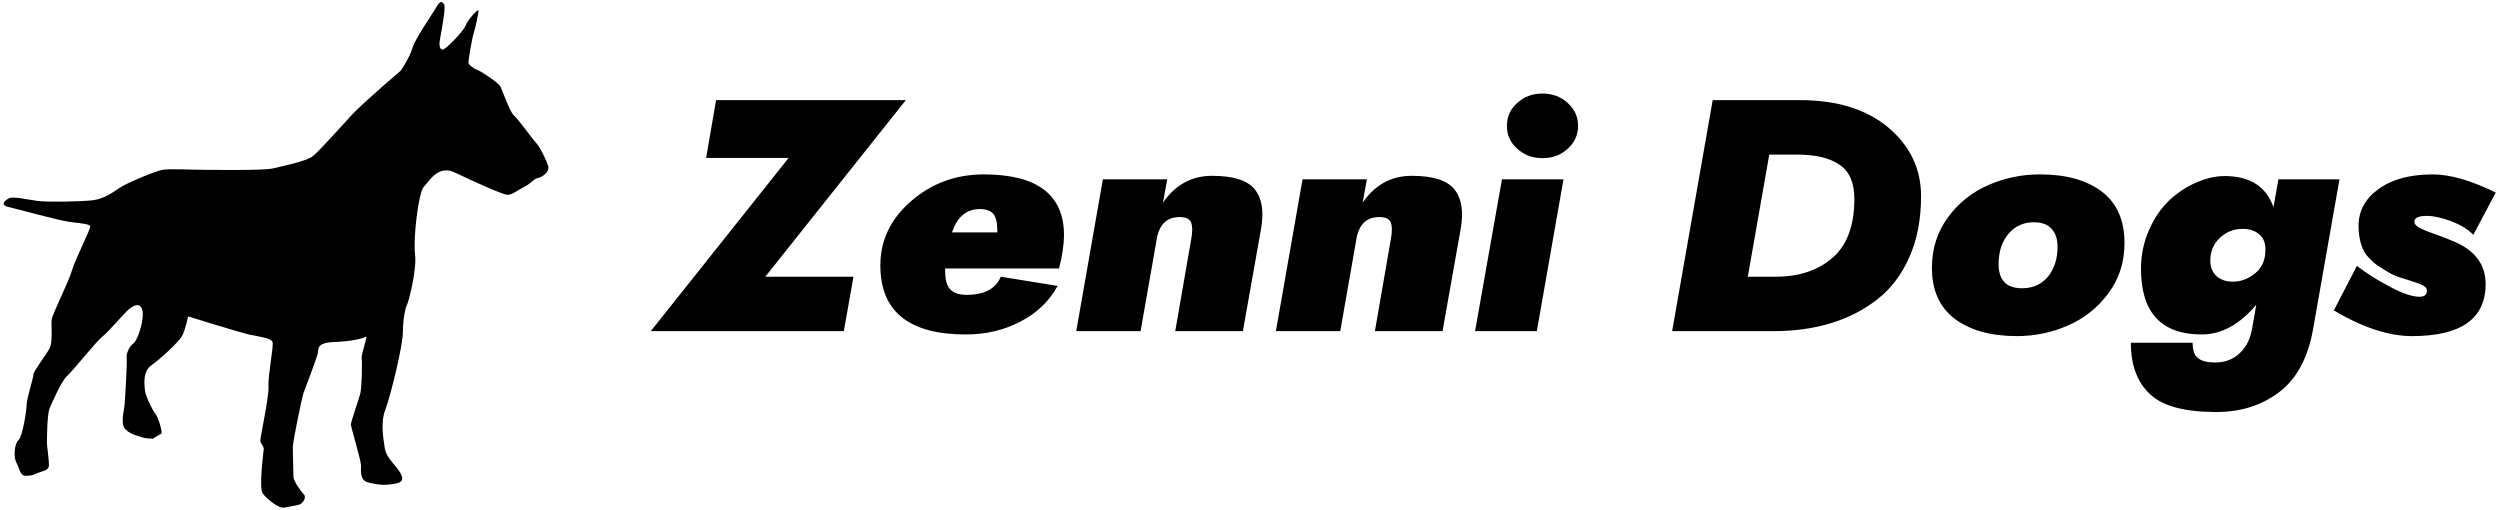 <svg data-v-423bf9ae="" xmlns="http://www.w3.org/2000/svg" viewBox="0 0 471 96" class="iconLeft"><!----><!----><!----><g data-v-423bf9ae="" id="0ce74df3-935c-4d21-b264-ca6969edf750" fill="black" transform="matrix(4.441,0,0,4.441,122.603,6.434)"><path d="M2.35 5.25L5.85 5.25L0 12.60L8.19 12.60L8.60 10.29L4.86 10.29L10.82 2.80L2.77 2.80ZM14.70 8.41L12.78 8.41C13.00 7.75 13.39 7.42 13.97 7.42C14.22 7.42 14.41 7.49 14.53 7.62C14.64 7.76 14.70 7.98 14.70 8.27ZM12.49 9.94L17.32 9.94C17.46 9.40 17.53 8.93 17.53 8.53C17.53 6.81 16.39 5.95 14.13 5.95C12.94 5.95 11.91 6.33 11.05 7.08C10.18 7.83 9.74 8.74 9.74 9.81C9.74 11.76 10.95 12.74 13.36 12.74C14.21 12.74 14.98 12.56 15.67 12.20C16.37 11.84 16.90 11.34 17.26 10.68L14.85 10.29C14.64 10.80 14.15 11.06 13.40 11.06C13.10 11.06 12.87 10.99 12.72 10.84C12.57 10.70 12.49 10.44 12.49 10.07ZM21.49 8.55C21.63 8.02 21.94 7.76 22.43 7.76C22.69 7.76 22.85 7.83 22.92 7.98C22.98 8.13 22.99 8.36 22.93 8.68L22.25 12.60L25.12 12.60L25.89 8.26C26.02 7.52 25.93 6.96 25.62 6.58C25.31 6.20 24.71 6.01 23.81 6.01C22.95 6.01 22.25 6.39 21.73 7.15L21.91 6.16L19.18 6.16L18.05 12.60L20.78 12.60ZM29.96 8.55C30.10 8.02 30.41 7.76 30.90 7.76C31.16 7.76 31.32 7.83 31.39 7.98C31.45 8.13 31.46 8.36 31.40 8.68L30.72 12.60L33.59 12.60L34.36 8.26C34.49 7.52 34.40 6.96 34.09 6.58C33.78 6.20 33.18 6.01 32.28 6.01C31.42 6.01 30.72 6.39 30.20 7.15L30.38 6.16L27.65 6.16L26.52 12.60L29.25 12.60ZM36.32 3.89C36.32 4.27 36.46 4.60 36.76 4.86C37.05 5.13 37.41 5.26 37.83 5.26C38.25 5.26 38.61 5.13 38.90 4.86C39.19 4.60 39.34 4.27 39.34 3.89C39.34 3.51 39.19 3.18 38.90 2.92C38.61 2.65 38.25 2.52 37.83 2.52C37.41 2.52 37.05 2.65 36.76 2.92C36.46 3.18 36.32 3.51 36.32 3.89ZM36.11 6.16L34.97 12.60L37.59 12.60L38.72 6.16ZM45.05 2.80L43.33 12.60L47.60 12.60C48.50 12.60 49.32 12.49 50.07 12.26C50.82 12.03 51.48 11.69 52.06 11.23C52.63 10.78 53.08 10.18 53.40 9.44C53.73 8.70 53.89 7.84 53.89 6.87C53.89 5.71 53.42 4.74 52.50 3.96C51.58 3.19 50.33 2.80 48.76 2.80ZM47.45 5.11L48.64 5.11C49.41 5.11 50.01 5.25 50.43 5.54C50.85 5.82 51.06 6.30 51.06 6.99C51.06 8.12 50.75 8.96 50.13 9.49C49.52 10.02 48.72 10.29 47.73 10.29L46.54 10.29ZM58.93 5.95C58.16 5.95 57.44 6.10 56.75 6.40C56.06 6.70 55.49 7.15 55.03 7.77C54.58 8.39 54.35 9.10 54.35 9.91C54.35 10.86 54.67 11.58 55.31 12.07C55.96 12.56 56.84 12.81 57.95 12.81C58.71 12.81 59.44 12.66 60.12 12.36C60.81 12.06 61.38 11.61 61.84 10.99C62.30 10.37 62.52 9.66 62.52 8.85C62.52 7.90 62.20 7.17 61.56 6.68C60.91 6.19 60.04 5.95 58.93 5.95ZM57.18 9.76C57.18 9.24 57.31 8.82 57.59 8.48C57.86 8.15 58.23 7.98 58.67 7.98C59.01 7.98 59.26 8.07 59.43 8.26C59.60 8.45 59.68 8.70 59.68 9.02C59.68 9.52 59.55 9.94 59.28 10.28C59.01 10.61 58.64 10.78 58.18 10.78C57.51 10.78 57.18 10.44 57.18 9.76ZM66.16 9.62C66.16 9.21 66.30 8.88 66.58 8.63C66.85 8.38 67.17 8.26 67.54 8.26C67.81 8.26 68.04 8.33 68.22 8.48C68.41 8.63 68.50 8.85 68.50 9.14C68.50 9.57 68.36 9.90 68.07 10.14C67.78 10.38 67.46 10.50 67.12 10.50C66.83 10.50 66.60 10.42 66.42 10.26C66.25 10.10 66.16 9.89 66.16 9.62ZM62.79 13.09C62.79 14.04 63.06 14.77 63.60 15.27C64.13 15.78 65.07 16.03 66.42 16.03C67.45 16.03 68.34 15.75 69.09 15.18C69.84 14.61 70.32 13.70 70.53 12.46L71.64 6.16L69.05 6.16L68.84 7.34C68.53 6.46 67.84 6.02 66.77 6.02C66.38 6.02 65.99 6.11 65.58 6.29C65.17 6.46 64.79 6.71 64.44 7.03C64.09 7.36 63.80 7.77 63.57 8.29C63.34 8.80 63.22 9.36 63.22 9.95C63.22 11.81 64.08 12.74 65.80 12.74C66.63 12.74 67.40 12.32 68.11 11.48L67.94 12.46C67.86 12.93 67.68 13.29 67.40 13.54C67.13 13.80 66.78 13.93 66.36 13.93C66.04 13.93 65.80 13.87 65.65 13.75C65.49 13.64 65.41 13.42 65.41 13.09ZM72.38 9.83L71.40 11.72C72.63 12.45 73.74 12.81 74.72 12.81C76.80 12.81 77.84 12.07 77.84 10.60C77.84 9.74 77.35 9.12 76.38 8.75C76.27 8.70 76.12 8.64 75.93 8.57C75.74 8.50 75.59 8.45 75.49 8.41C75.39 8.38 75.27 8.33 75.15 8.27C75.03 8.22 74.94 8.16 74.89 8.11C74.84 8.06 74.82 8.01 74.82 7.95C74.82 7.79 74.99 7.71 75.35 7.71C75.64 7.71 75.98 7.79 76.37 7.93C76.76 8.08 77.08 8.27 77.32 8.51L78.27 6.72C77.23 6.21 76.34 5.95 75.60 5.95C74.63 5.95 73.86 6.16 73.30 6.57C72.73 6.98 72.45 7.50 72.45 8.13C72.45 8.43 72.49 8.69 72.56 8.92C72.63 9.14 72.73 9.33 72.88 9.48C73.03 9.64 73.17 9.76 73.28 9.83C73.40 9.91 73.57 10.01 73.78 10.14C73.95 10.23 74.17 10.32 74.46 10.40C74.74 10.49 74.96 10.56 75.12 10.63C75.27 10.69 75.35 10.78 75.35 10.88C75.35 11.06 75.24 11.14 75.03 11.14C74.73 11.14 74.31 11.00 73.77 10.71C73.22 10.42 72.76 10.13 72.38 9.83Z"></path></g><!----><g data-v-423bf9ae="" id="17cb9294-2884-44c7-9962-f49a86458275" transform="matrix(1.029,0,0,1.029,0.699,0.374)" stroke="none" fill="black"><path d="M33.76 57.567s9.522 2.969 11.253 3.34c1.732.371 3.958.617 4.205 1.361.248.74-.866 6.182-.743 8.16.124 1.98-1.608 9.523-1.483 10.018.124.494.618.863.618 1.359s-.989 7.297-.123 8.287c.864.988 2.843 2.719 3.957 2.473 1.112-.248 2.35-.369 2.845-.619.495-.248 1.236-1.234.617-1.854-.617-.619-1.854-2.475-1.854-3.092 0-.619-.125-4.328-.125-5.441s1.733-9.396 1.979-10.016c.248-.621 2.474-6.555 2.598-7.174.123-.619-.372-1.98 2.844-2.102 3.216-.125 5.441-.619 5.937-.99.494-.371-.867 3.215-.743 3.957.125.742.001 5.441-.246 6.432-.247.988-1.731 5.193-1.731 5.688s1.854 6.555 1.854 7.545c0 .988-.248 2.719 1.36 3.092 1.607.371 2.598.496 3.711.371 1.111-.125 2.474-.25 2.474-1.115s-1.115-2.104-1.733-2.844c-.618-.742-1.36-1.73-1.483-2.844s-.867-4.328.123-6.926c.99-2.596 3.216-11.746 3.216-14.221s.496-4.576.743-4.947c.246-.371 1.853-6.43 1.482-9.274-.371-2.845.62-11.377 1.609-12.367.989-.989 2.595-4.081 5.688-2.597 3.091 1.484 8.78 4.081 9.645 4.081.867 0 1.858-.866 3.094-1.484 1.236-.618 1.729-1.485 2.472-1.608.741-.124 2.227-1.113 1.855-2.226-.371-1.112-1.482-3.462-2.102-4.081-.618-.618-3.463-4.575-4.205-5.194-.743-.618-2.104-4.699-2.475-5.318-.37-.618-3.463-2.719-4.204-2.967-.739-.248-1.607-.99-1.607-1.36 0-.371.618-4.328.989-5.441.371-1.113.866-3.71.866-4.081 0-.372-1.852 1.485-2.348 2.721-.496 1.236-3.713 4.451-4.205 4.451-.497 0-.743-.618-.497-1.978.245-1.36 1.113-5.812.741-6.306-.371-.495-.618-.866-1.484.618-.864 1.484-3.834 5.688-4.327 7.419-.495 1.731-2.104 4.081-2.104 4.081s-6.8 5.813-8.779 7.916c-1.979 2.102-6.431 7.173-7.544 7.915-1.112.741-5.441 1.73-7.172 2.101-1.73.372-9.399.248-12.12.248s-6.678-.247-8.038 0c-1.36.247-6.679 2.473-7.915 3.339-1.236.865-2.844 1.978-4.822 2.225-1.979.25-8.286.372-10.141.125-1.855-.247-4.451-.864-5.193-.495-.743.37-1.732 1.237-.125 1.608 1.608.372 9.275 2.474 11.13 2.72 1.854.247 3.587.373 3.834.743.248.37-2.598 5.689-3.339 8.161-.742 2.473-3.585 7.916-3.71 9.029-.123 1.111.248 3.957-.37 5.191-.619 1.236-2.969 4.205-2.969 4.824 0 .617-1.236 4.449-1.236 5.439s-.742 5.938-1.484 6.555c-.743.619-.99 3.09-.371 4.205.618 1.113.619 2.473 1.855 2.35 1.236-.123.742 0 1.979-.494s2.103-.496 2.103-1.484-.371-3.463-.371-3.957 0-5.318.495-6.432c.494-1.111 2.103-4.947 3.215-5.936 1.113-.988 5.194-6.182 6.431-7.172s4.453-4.822 5.07-5.193c.618-.371 1.731-1.238 2.226.246s-.742 5.566-1.608 6.184c-.866.619-1.359 2.104-1.236 2.598s-.247 7.047-.371 8.531-.866 3.709.248 4.699c1.113.99 2.349 1.115 2.968 1.361.618.248 1.979.248 1.979.248s1.113-.744 1.484-.865c.371-.125-.495-2.969-.99-3.588-.494-.617-1.855-3.217-1.978-4.451-.124-1.236-.371-3.463 1.236-4.576 1.607-1.113 4.947-4.205 5.565-5.318.616-1.112 1.111-3.587 1.111-3.587z"></path></g><!----></svg>